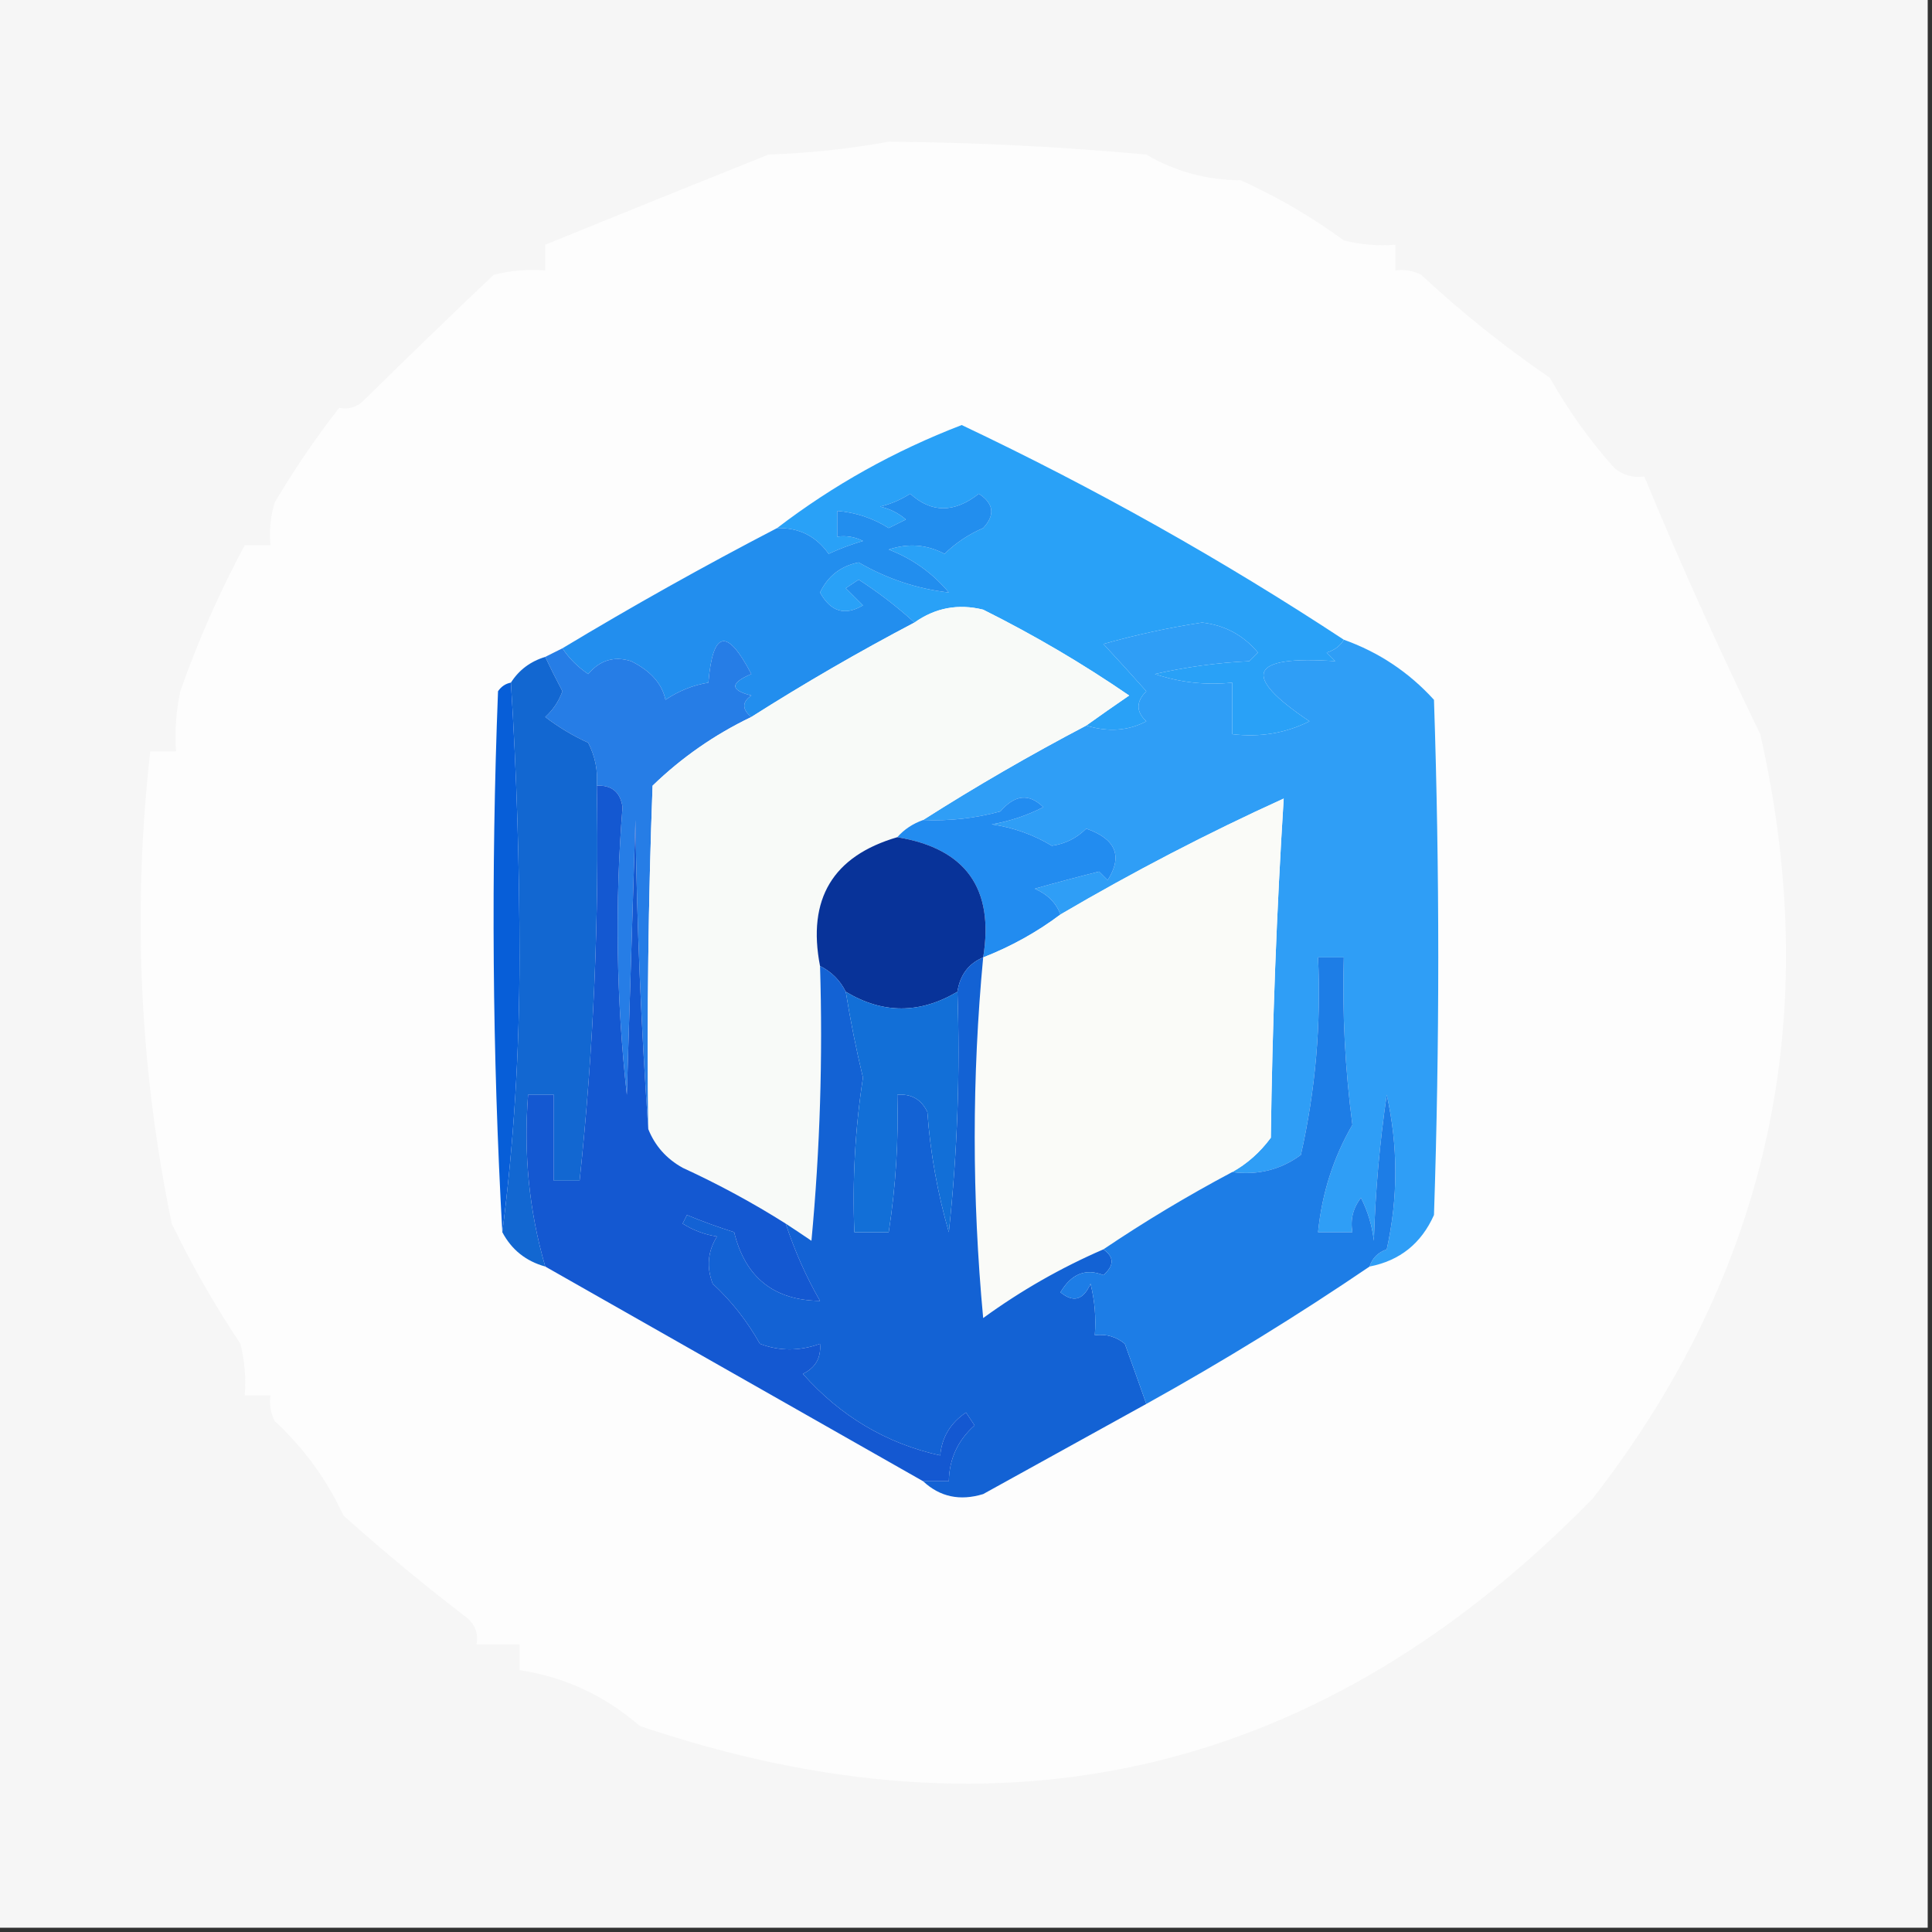 <svg xmlns="http://www.w3.org/2000/svg" xmlns:xlink="http://www.w3.org/1999/xlink" width="225" height="225" version="1.1" style="shape-rendering:geometricPrecision;text-rendering:geometricPrecision;image-rendering:optimizeQuality;fill-rule:evenodd;clip-rule:evenodd"><rect width="100%" height="100%" fill="#333333" stroke="none"/><g><path style="opacity:1" fill="#f6f6f6" d="M -0.5,-0.5 C 74.5,-0.5 149.5,-0.5 224.5,-0.5C 224.5,74.5 224.5,149.5 224.5,224.5C 149.5,224.5 74.5,224.5 -0.5,224.5C -0.5,149.5 -0.5,74.5 -0.5,-0.5 Z"/></g><g><path style="opacity:1" fill="#fdfdfd" d="M 103.5,16.5 C 113.518,16.584 123.518,17.084 133.5,18C 136.848,19.969 140.514,20.969 144.5,21C 148.715,22.892 152.715,25.225 156.5,28C 158.473,28.495 160.473,28.662 162.5,28.5C 162.5,29.5 162.5,30.5 162.5,31.5C 163.552,31.351 164.552,31.517 165.5,32C 170.211,36.38 175.211,40.38 180.5,44C 182.647,47.809 185.147,51.309 188,54.5C 189.011,55.337 190.178,55.67 191.5,55.5C 195.52,65.245 200.02,75.245 205,85.5C 212.47,118.511 205.97,148.178 185.5,174.5C 154.165,206.618 117.165,215.451 74.5,201C 70.437,197.468 65.771,195.301 60.5,194.5C 60.5,193.5 60.5,192.5 60.5,191.5C 58.833,191.5 57.167,191.5 55.5,191.5C 55.719,190.325 55.386,189.325 54.5,188.5C 49.521,184.689 44.688,180.689 40,176.5C 38.078,172.337 35.412,168.67 32,165.5C 31.517,164.552 31.351,163.552 31.5,162.5C 30.5,162.5 29.5,162.5 28.5,162.5C 28.662,160.473 28.495,158.473 28,156.5C 25,151.991 22.334,147.324 20,142.5C 16.244,124.327 15.41,105.994 17.5,87.5C 18.5,87.5 19.5,87.5 20.5,87.5C 20.337,85.143 20.503,82.81 21,80.5C 23.047,74.664 25.547,68.997 28.5,63.5C 29.5,63.5 30.5,63.5 31.5,63.5C 31.34,61.801 31.506,60.134 32,58.5C 34.346,54.561 36.846,50.895 39.5,47.5C 40.675,47.719 41.675,47.386 42.5,46.5C 47.493,41.582 52.493,36.749 57.5,32C 59.473,31.505 61.473,31.338 63.5,31.5C 63.5,30.5 63.5,29.5 63.5,28.5C 72.052,25.013 80.719,21.513 89.5,18C 94.351,17.826 99.018,17.326 103.5,16.5 Z"/></g><g><path style="opacity:1" fill="#29a1f7" d="M 156.5,74.5 C 156.082,75.222 155.416,75.722 154.5,76C 154.833,76.333 155.167,76.667 155.5,77C 145.478,76.301 144.478,78.634 152.5,84C 149.722,85.392 146.722,85.892 143.5,85.5C 143.5,83.5 143.5,81.5 143.5,79.5C 140.428,79.817 137.428,79.484 134.5,78.5C 138.122,77.675 141.789,77.175 145.5,77C 145.833,76.667 146.167,76.333 146.5,76C 144.805,73.974 142.638,72.808 140,72.5C 136.118,73.096 132.284,73.929 128.5,75C 130.107,76.727 131.774,78.561 133.5,80.5C 132.289,81.72 132.289,82.887 133.5,84C 131.408,85.113 129.075,85.279 126.5,84.5C 128.1,83.356 129.767,82.189 131.5,81C 126.114,77.3 120.447,73.967 114.5,71C 111.593,70.281 108.926,70.781 106.5,72.5C 104.508,70.683 102.341,69.016 100,67.5C 99.5,67.833 99,68.167 98.5,68.5C 99.167,69.167 99.833,69.833 100.5,70.5C 98.403,71.748 96.737,71.248 95.5,69C 96.418,67.082 97.918,65.915 100,65.5C 103.307,67.412 106.807,68.578 110.5,69C 108.617,66.744 106.283,65.077 103.5,64C 105.769,63.242 107.936,63.409 110,64.5C 111.307,63.228 112.807,62.228 114.5,61.5C 115.911,59.983 115.744,58.649 114,57.5C 111.141,59.752 108.475,59.752 106,57.5C 104.933,58.191 103.766,58.691 102.5,59C 103.624,59.249 104.624,59.749 105.5,60.5C 104.833,60.833 104.167,61.167 103.5,61.5C 101.675,60.349 99.675,59.682 97.5,59.5C 97.5,60.5 97.5,61.5 97.5,62.5C 98.552,62.35 99.552,62.517 100.5,63C 99.128,63.402 97.795,63.902 96.5,64.5C 95.049,62.441 93.049,61.441 90.5,61.5C 97.027,56.5 104.194,52.5 112,49.5C 127.474,56.834 142.307,65.167 156.5,74.5 Z"/></g><g><path style="opacity:1" fill="#228eee" d="M 106.5,72.5 C 100.003,75.914 93.67,79.581 87.5,83.5C 86.402,82.603 86.402,81.77 87.5,81C 85.009,80.374 85.009,79.541 87.5,78.5C 84.677,73.078 83.01,73.412 82.5,79.5C 80.723,79.786 79.056,80.453 77.5,81.5C 77.106,79.626 75.772,78.126 73.5,77C 71.535,76.376 69.869,76.876 68.5,78.5C 67.265,77.66 66.265,76.66 65.5,75.5C 73.664,70.583 81.997,65.917 90.5,61.5C 93.049,61.441 95.049,62.441 96.5,64.5C 97.795,63.902 99.128,63.402 100.5,63C 99.552,62.517 98.552,62.35 97.5,62.5C 97.5,61.5 97.5,60.5 97.5,59.5C 99.675,59.682 101.675,60.349 103.5,61.5C 104.167,61.167 104.833,60.833 105.5,60.5C 104.624,59.749 103.624,59.249 102.5,59C 103.766,58.691 104.933,58.191 106,57.5C 108.475,59.752 111.141,59.752 114,57.5C 115.744,58.649 115.911,59.983 114.5,61.5C 112.807,62.228 111.307,63.228 110,64.5C 107.936,63.409 105.769,63.242 103.5,64C 106.283,65.077 108.617,66.744 110.5,69C 106.807,68.578 103.307,67.412 100,65.5C 97.918,65.915 96.418,67.082 95.5,69C 96.737,71.248 98.403,71.748 100.5,70.5C 99.833,69.833 99.167,69.167 98.5,68.5C 99,68.167 99.5,67.833 100,67.5C 102.341,69.016 104.508,70.683 106.5,72.5 Z"/></g><g><path style="opacity:1" fill="#267de6" d="M 87.5,83.5 C 83.222,85.553 79.389,88.22 76,91.5C 75.5,104.829 75.333,118.163 75.5,131.5C 74.669,119.674 74.169,107.674 74,95.5C 73.667,106.167 73.333,116.833 73,127.5C 71.768,116.315 71.601,105.149 72.5,94C 72.252,92.251 71.252,91.418 69.5,91.5C 69.643,89.738 69.309,88.071 68.5,86.5C 66.713,85.684 65.046,84.684 63.5,83.5C 64.415,82.672 65.081,81.672 65.5,80.5C 64.775,79.133 64.108,77.8 63.5,76.5C 64.167,76.167 64.833,75.833 65.5,75.5C 66.265,76.66 67.265,77.66 68.5,78.5C 69.869,76.876 71.535,76.376 73.5,77C 75.772,78.126 77.106,79.626 77.5,81.5C 79.056,80.453 80.723,79.786 82.5,79.5C 83.01,73.412 84.677,73.078 87.5,78.5C 85.009,79.541 85.009,80.374 87.5,81C 86.402,81.77 86.402,82.603 87.5,83.5 Z"/></g><g><path style="opacity:1" fill="#1267d1" d="M 63.5,76.5 C 64.108,77.8 64.775,79.133 65.5,80.5C 65.081,81.672 64.415,82.672 63.5,83.5C 65.046,84.684 66.713,85.684 68.5,86.5C 69.309,88.071 69.643,89.738 69.5,91.5C 69.793,106.891 69.126,122.225 67.5,137.5C 66.5,137.5 65.5,137.5 64.5,137.5C 64.5,134.167 64.5,130.833 64.5,127.5C 63.5,127.5 62.5,127.5 61.5,127.5C 60.96,134.409 61.627,141.076 63.5,147.5C 61.246,146.876 59.579,145.543 58.5,143.5C 59.832,133.188 60.499,122.522 60.5,111.5C 60.5,100.661 60.166,89.995 59.5,79.5C 60.436,78.026 61.77,77.026 63.5,76.5 Z"/></g><g><path style="opacity:1" fill="#2f9ef6" d="M 156.5,74.5 C 160.582,75.958 164.082,78.291 167,81.5C 167.667,101.5 167.667,121.5 167,141.5C 165.52,144.817 163.02,146.817 159.5,147.5C 159.811,146.522 160.478,145.855 161.5,145.5C 162.833,139.5 162.833,133.5 161.5,127.5C 160.67,133.138 160.17,138.804 160,144.5C 159.798,142.744 159.298,141.078 158.5,139.5C 157.571,140.689 157.238,142.022 157.5,143.5C 156.167,143.5 154.833,143.5 153.5,143.5C 153.959,138.96 155.292,134.793 157.5,131C 156.648,124.528 156.314,118.028 156.5,111.5C 155.5,111.5 154.5,111.5 153.5,111.5C 153.869,119.271 153.202,126.938 151.5,134.5C 149.149,136.229 146.482,136.896 143.5,136.5C 145.25,135.527 146.75,134.193 148,132.5C 148.176,119.258 148.676,106.092 149.5,93C 140.666,97.013 131.999,101.513 123.5,106.5C 122.993,105.141 121.993,104.141 120.5,103.5C 123.027,102.786 125.527,102.12 128,101.5C 128.333,101.833 128.667,102.167 129,102.5C 130.78,99.697 129.946,97.697 126.5,96.5C 125.389,97.611 124.055,98.278 122.5,98.5C 120.374,97.214 118.041,96.381 115.5,96C 117.608,95.64 119.608,94.973 121.5,94C 119.849,92.37 118.183,92.537 116.5,94.5C 113.551,95.302 110.551,95.635 107.5,95.5C 113.63,91.598 119.963,87.931 126.5,84.5C 129.075,85.279 131.408,85.113 133.5,84C 132.289,82.887 132.289,81.72 133.5,80.5C 131.774,78.561 130.107,76.727 128.5,75C 132.284,73.929 136.118,73.096 140,72.5C 142.638,72.808 144.805,73.974 146.5,76C 146.167,76.333 145.833,76.667 145.5,77C 141.789,77.175 138.122,77.675 134.5,78.5C 137.428,79.484 140.428,79.817 143.5,79.5C 143.5,81.5 143.5,83.5 143.5,85.5C 146.722,85.892 149.722,85.392 152.5,84C 144.478,78.634 145.478,76.301 155.5,77C 155.167,76.667 154.833,76.333 154.5,76C 155.416,75.722 156.082,75.222 156.5,74.5 Z"/></g><g><path style="opacity:1" fill="#f8faf8" d="M 126.5,84.5 C 119.963,87.931 113.63,91.598 107.5,95.5C 106.29,95.932 105.29,96.599 104.5,97.5C 96.988,99.698 93.988,104.698 95.5,112.5C 95.832,123.187 95.499,133.854 94.5,144.5C 93.482,143.807 92.482,143.141 91.5,142.5C 87.687,140.092 83.687,137.925 79.5,136C 77.616,134.951 76.282,133.451 75.5,131.5C 75.333,118.163 75.5,104.829 76,91.5C 79.389,88.22 83.222,85.553 87.5,83.5C 93.67,79.581 100.003,75.914 106.5,72.5C 108.926,70.781 111.593,70.281 114.5,71C 120.447,73.967 126.114,77.3 131.5,81C 129.767,82.189 128.1,83.356 126.5,84.5 Z"/></g><g><path style="opacity:1" fill="#228cf0" d="M 123.5,106.5 C 120.76,108.56 117.76,110.226 114.5,111.5C 115.809,103.48 112.475,98.813 104.5,97.5C 105.29,96.599 106.29,95.932 107.5,95.5C 110.551,95.635 113.551,95.302 116.5,94.5C 118.183,92.537 119.849,92.37 121.5,94C 119.608,94.973 117.608,95.64 115.5,96C 118.041,96.381 120.374,97.214 122.5,98.5C 124.055,98.278 125.389,97.611 126.5,96.5C 129.946,97.697 130.78,99.697 129,102.5C 128.667,102.167 128.333,101.833 128,101.5C 125.527,102.12 123.027,102.786 120.5,103.5C 121.993,104.141 122.993,105.141 123.5,106.5 Z"/></g><g><path style="opacity:1" fill="#083399" d="M 104.5,97.5 C 112.475,98.813 115.809,103.48 114.5,111.5C 112.799,112.211 111.799,113.545 111.5,115.5C 107.132,118.091 102.799,118.091 98.5,115.5C 97.833,114.167 96.833,113.167 95.5,112.5C 93.988,104.698 96.988,99.698 104.5,97.5 Z"/></g><g><path style="opacity:1" fill="#fafbf8" d="M 143.5,136.5 C 138.299,139.263 133.299,142.263 128.5,145.5C 123.563,147.637 118.896,150.304 114.5,153.5C 113.186,139.437 113.186,125.437 114.5,111.5C 117.76,110.226 120.76,108.56 123.5,106.5C 131.999,101.513 140.666,97.013 149.5,93C 148.676,106.092 148.176,119.258 148,132.5C 146.75,134.193 145.25,135.527 143.5,136.5 Z"/></g><g><path style="opacity:1" fill="#075ed8" d="M 59.5,79.5 C 60.166,89.995 60.5,100.661 60.5,111.5C 60.499,122.522 59.832,133.188 58.5,143.5C 57.337,122.671 57.171,101.671 58,80.5C 58.383,79.944 58.883,79.611 59.5,79.5 Z"/></g><g><path style="opacity:1" fill="#1362d4" d="M 114.5,111.5 C 113.186,125.437 113.186,139.437 114.5,153.5C 118.896,150.304 123.563,147.637 128.5,145.5C 129.776,146.386 129.776,147.386 128.5,148.5C 126.452,147.674 124.785,148.341 123.5,150.5C 125.007,151.739 126.174,151.405 127,149.5C 127.495,151.473 127.662,153.473 127.5,155.5C 128.822,155.33 129.989,155.663 131,156.5C 131.856,158.868 132.69,161.202 133.5,163.5C 127.253,166.961 120.919,170.461 114.5,174C 111.788,174.826 109.455,174.326 107.5,172.5C 108.5,172.5 109.5,172.5 110.5,172.5C 110.546,169.908 111.546,167.741 113.5,166C 113.167,165.5 112.833,165 112.5,164.5C 110.679,165.728 109.679,167.394 109.5,169.5C 103.225,168.11 97.892,164.943 93.5,160C 94.973,159.29 95.64,158.124 95.5,156.5C 93.105,157.363 90.771,157.363 88.5,156.5C 87.017,153.855 85.184,151.522 83,149.5C 82.257,147.559 82.424,145.726 83.5,144C 82.062,143.781 80.729,143.281 79.5,142.5C 79.667,142.167 79.833,141.833 80,141.5C 81.785,142.24 83.618,142.907 85.5,143.5C 86.79,148.769 90.124,151.436 95.5,151.5C 93.902,148.737 92.569,145.737 91.5,142.5C 92.482,143.141 93.482,143.807 94.5,144.5C 95.499,133.854 95.832,123.187 95.5,112.5C 96.833,113.167 97.833,114.167 98.5,115.5C 99.036,118.846 99.703,122.18 100.5,125.5C 99.586,131.459 99.253,137.459 99.5,143.5C 100.833,143.5 102.167,143.5 103.5,143.5C 104.327,138.099 104.66,132.766 104.5,127.5C 106.124,127.36 107.29,128.027 108,129.5C 108.345,134.262 109.178,138.929 110.5,143.5C 111.498,134.19 111.832,124.857 111.5,115.5C 111.799,113.545 112.799,112.211 114.5,111.5 Z"/></g><g><path style="opacity:1" fill="#126fd7" d="M 98.5,115.5 C 102.799,118.091 107.132,118.091 111.5,115.5C 111.832,124.857 111.498,134.19 110.5,143.5C 109.178,138.929 108.345,134.262 108,129.5C 107.29,128.027 106.124,127.36 104.5,127.5C 104.66,132.766 104.327,138.099 103.5,143.5C 102.167,143.5 100.833,143.5 99.5,143.5C 99.253,137.459 99.586,131.459 100.5,125.5C 99.703,122.18 99.036,118.846 98.5,115.5 Z"/></g><g><path style="opacity:1" fill="#1d7de6" d="M 159.5,147.5 C 151.12,153.195 142.454,158.529 133.5,163.5C 132.69,161.202 131.856,158.868 131,156.5C 129.989,155.663 128.822,155.33 127.5,155.5C 127.662,153.473 127.495,151.473 127,149.5C 126.174,151.405 125.007,151.739 123.5,150.5C 124.785,148.341 126.452,147.674 128.5,148.5C 129.776,147.386 129.776,146.386 128.5,145.5C 133.299,142.263 138.299,139.263 143.5,136.5C 146.482,136.896 149.149,136.229 151.5,134.5C 153.202,126.938 153.869,119.271 153.5,111.5C 154.5,111.5 155.5,111.5 156.5,111.5C 156.314,118.028 156.648,124.528 157.5,131C 155.292,134.793 153.959,138.96 153.5,143.5C 154.833,143.5 156.167,143.5 157.5,143.5C 157.238,142.022 157.571,140.689 158.5,139.5C 159.298,141.078 159.798,142.744 160,144.5C 160.17,138.804 160.67,133.138 161.5,127.5C 162.833,133.5 162.833,139.5 161.5,145.5C 160.478,145.855 159.811,146.522 159.5,147.5 Z"/></g><g><path style="opacity:1" fill="#1458d1" d="M 69.5,91.5 C 71.252,91.418 72.252,92.251 72.5,94C 71.601,105.149 71.768,116.315 73,127.5C 73.333,116.833 73.667,106.167 74,95.5C 74.169,107.674 74.669,119.674 75.5,131.5C 76.282,133.451 77.616,134.951 79.5,136C 83.687,137.925 87.687,140.092 91.5,142.5C 92.569,145.737 93.902,148.737 95.5,151.5C 90.124,151.436 86.79,148.769 85.5,143.5C 83.618,142.907 81.785,142.24 80,141.5C 79.833,141.833 79.667,142.167 79.5,142.5C 80.729,143.281 82.062,143.781 83.5,144C 82.424,145.726 82.257,147.559 83,149.5C 85.184,151.522 87.017,153.855 88.5,156.5C 90.771,157.363 93.105,157.363 95.5,156.5C 95.64,158.124 94.973,159.29 93.5,160C 97.892,164.943 103.225,168.11 109.5,169.5C 109.679,167.394 110.679,165.728 112.5,164.5C 112.833,165 113.167,165.5 113.5,166C 111.546,167.741 110.546,169.908 110.5,172.5C 109.5,172.5 108.5,172.5 107.5,172.5C 92.833,164.167 78.167,155.833 63.5,147.5C 61.627,141.076 60.96,134.409 61.5,127.5C 62.5,127.5 63.5,127.5 64.5,127.5C 64.5,130.833 64.5,134.167 64.5,137.5C 65.5,137.5 66.5,137.5 67.5,137.5C 69.126,122.225 69.793,106.891 69.5,91.5 Z"/></g></svg>
